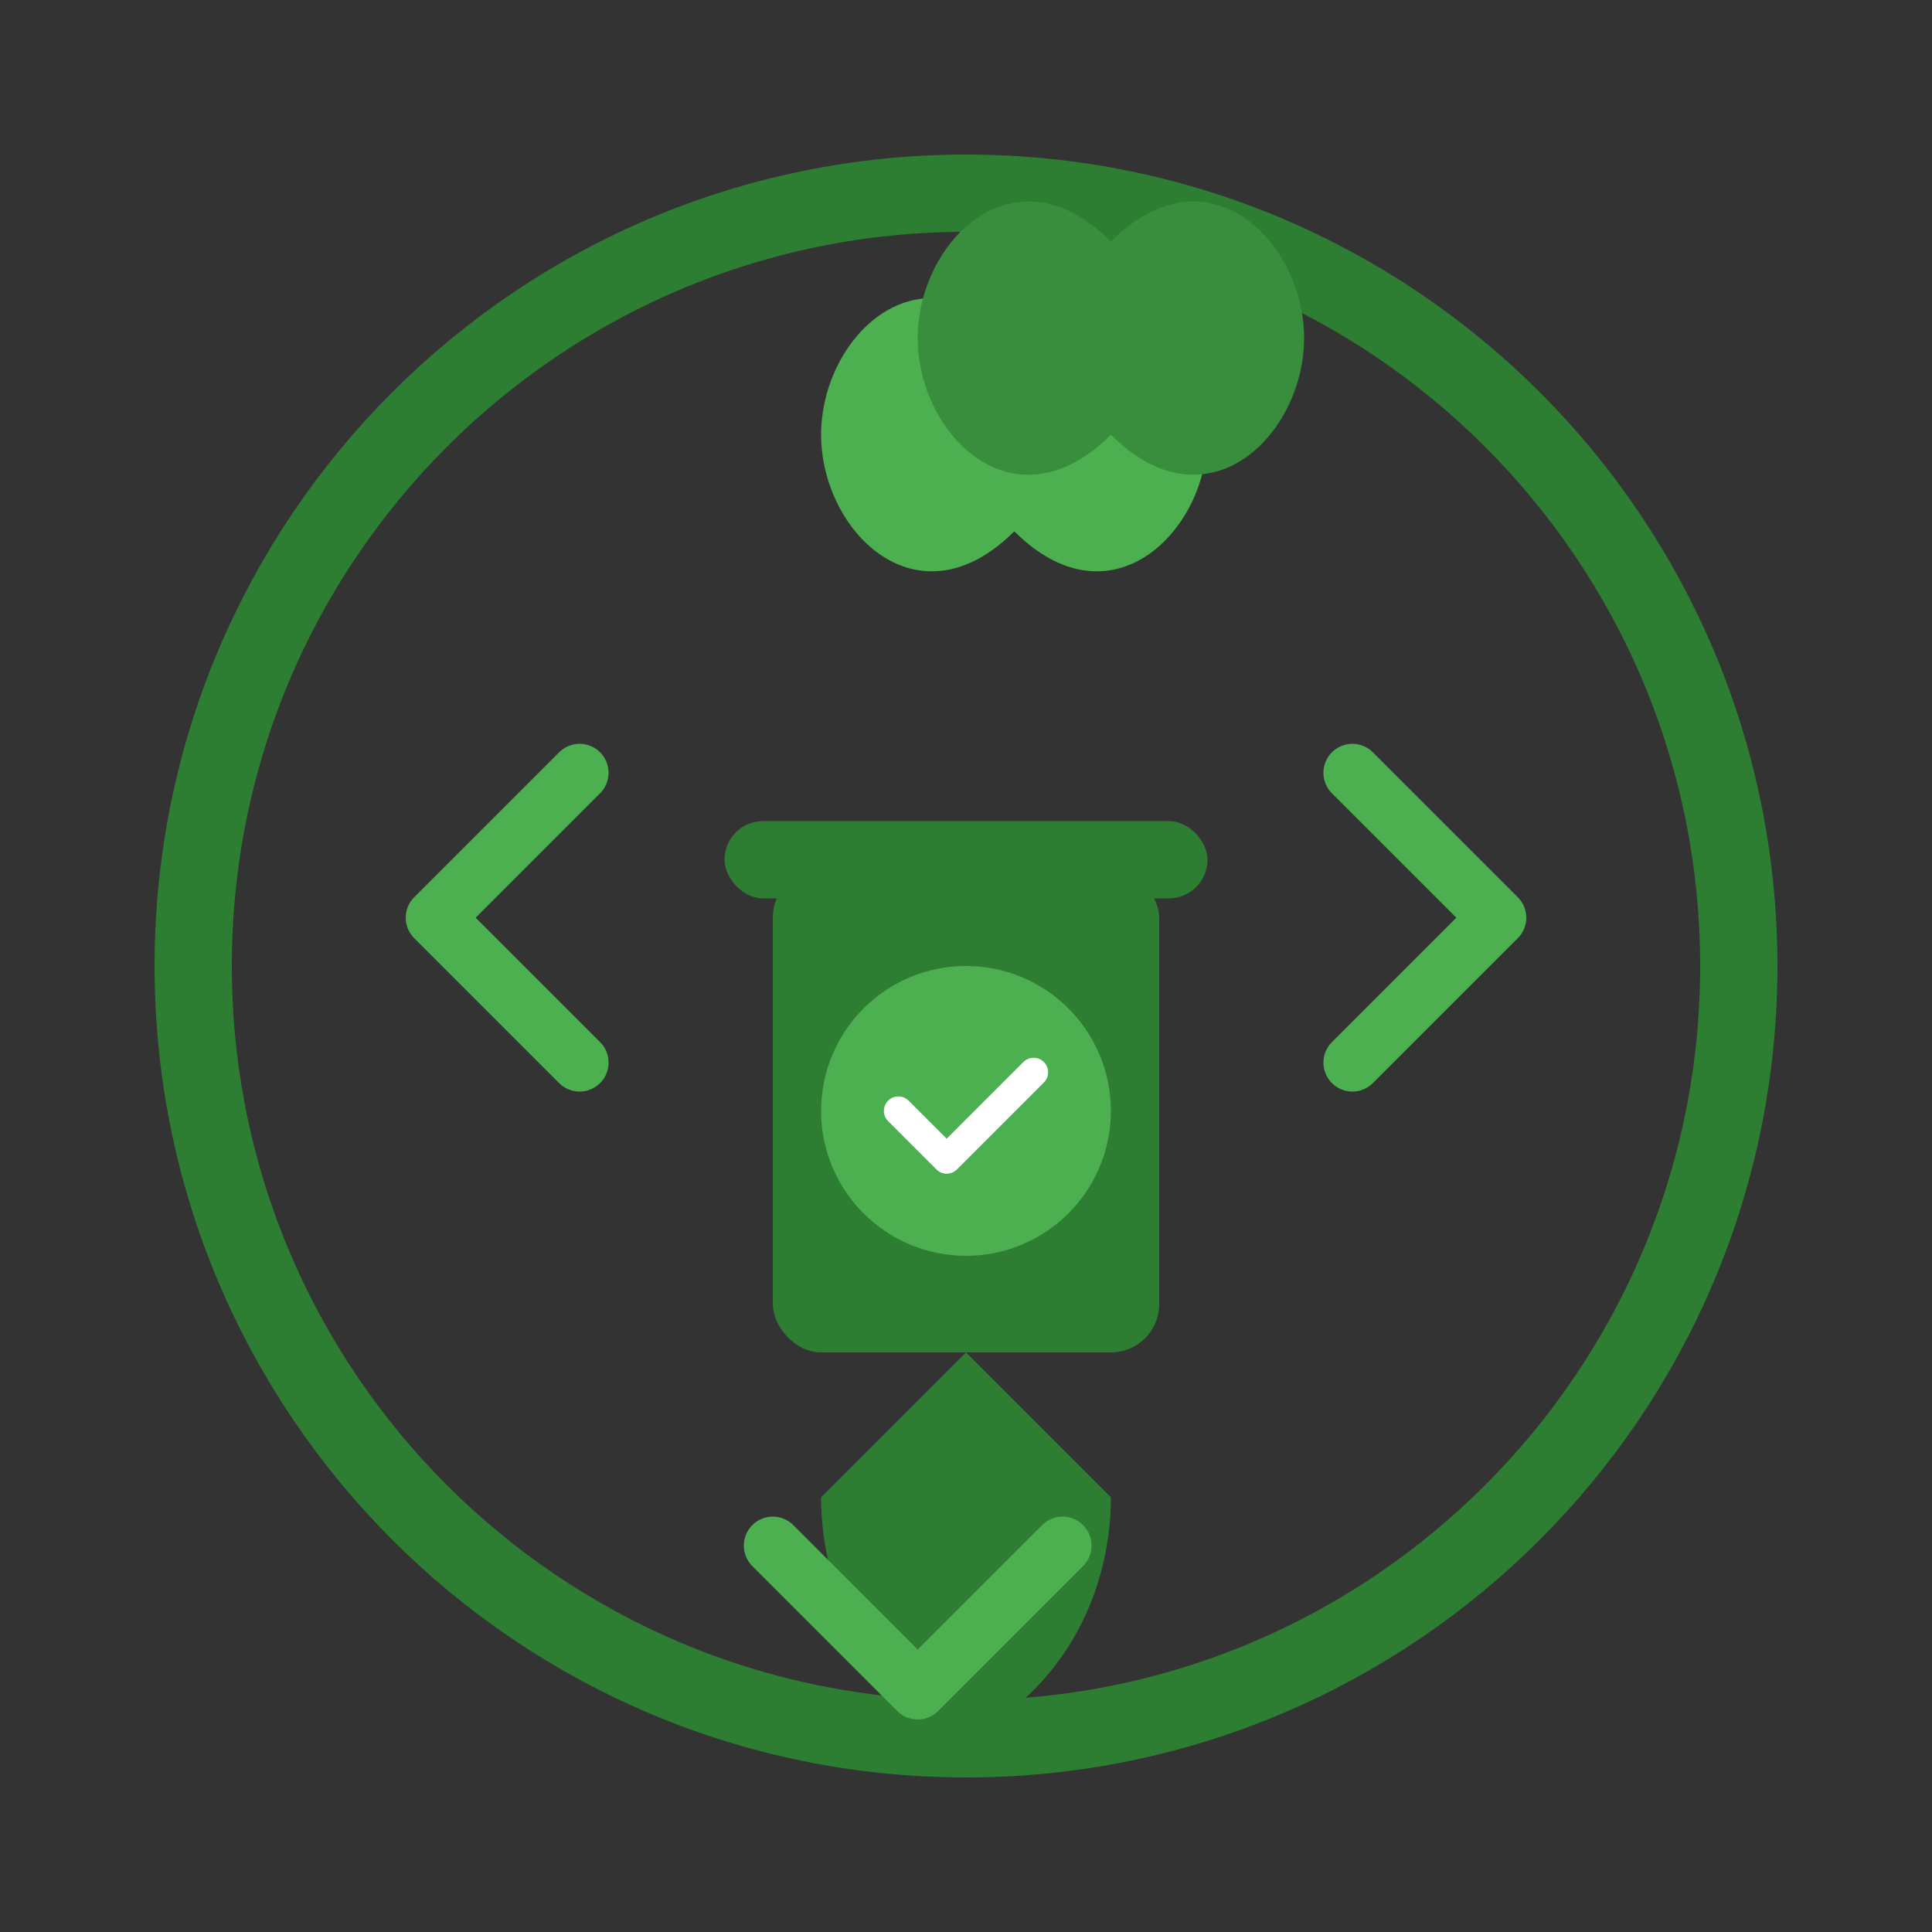 <svg width="200" height="200" viewBox="0 0 200 200" fill="none" xmlns="http://www.w3.org/2000/svg">
  <rect x="0" y="0" width="200" height="200" fill="#333333" stroke="none"/>
  <!-- SVG version of the Niramay logo for better scalability -->
  <g id="niramay-logo">
    <!-- Circular arrows representing recycling -->
    <path d="M100 20C144.183 20 180 55.817 180 100C180 144.183 144.183 180 100 180C55.817 180 20 144.183 20 100C20 55.817 55.817 20 100 20Z" fill="none" stroke="#2D7D32" stroke-width="8"/>
    
    <!-- Leaves at the top -->
    <path d="M85 45C85 35 95 25 105 35C115 25 125 35 125 45C125 55 115 65 105 55C95 65 85 55 85 45Z" fill="#4CAF50"/>
    <path d="M95 35C95 25 105 15 115 25C125 15 135 25 135 35C135 45 125 55 115 45C105 55 95 45 95 35Z" fill="#388E3C"/>
    
    <!-- Waste bin in center -->
    <rect x="80" y="90" width="40" height="50" rx="5" fill="#2D7D32"/>
    <rect x="75" y="85" width="50" height="8" rx="4" fill="#2D7D32"/>
    <rect x="85" y="88" width="8" height="3" rx="1.5" fill="#2D7D32"/>
    
    <!-- Checkmark inside bin -->
    <circle cx="100" cy="115" r="15" fill="#4CAF50"/>
    <path d="M93 115L98 120L107 111" stroke="white" stroke-width="3" stroke-linecap="round" stroke-linejoin="round"/>
    
    <!-- Shield shape at bottom -->
    <path d="M100 140L85 155C85 165 90 175 100 180C110 175 115 165 115 155L100 140Z" fill="#2D7D32"/>
    
    <!-- Recycling arrows -->
    <path d="M60 80L45 95L60 110" stroke="#4CAF50" stroke-width="6" stroke-linecap="round" stroke-linejoin="round" fill="none"/>
    <path d="M140 80L155 95L140 110" stroke="#4CAF50" stroke-width="6" stroke-linecap="round" stroke-linejoin="round" fill="none"/>
    <path d="M80 160L95 175L110 160" stroke="#4CAF50" stroke-width="6" stroke-linecap="round" stroke-linejoin="round" fill="none"/>
  </g>
</svg>
